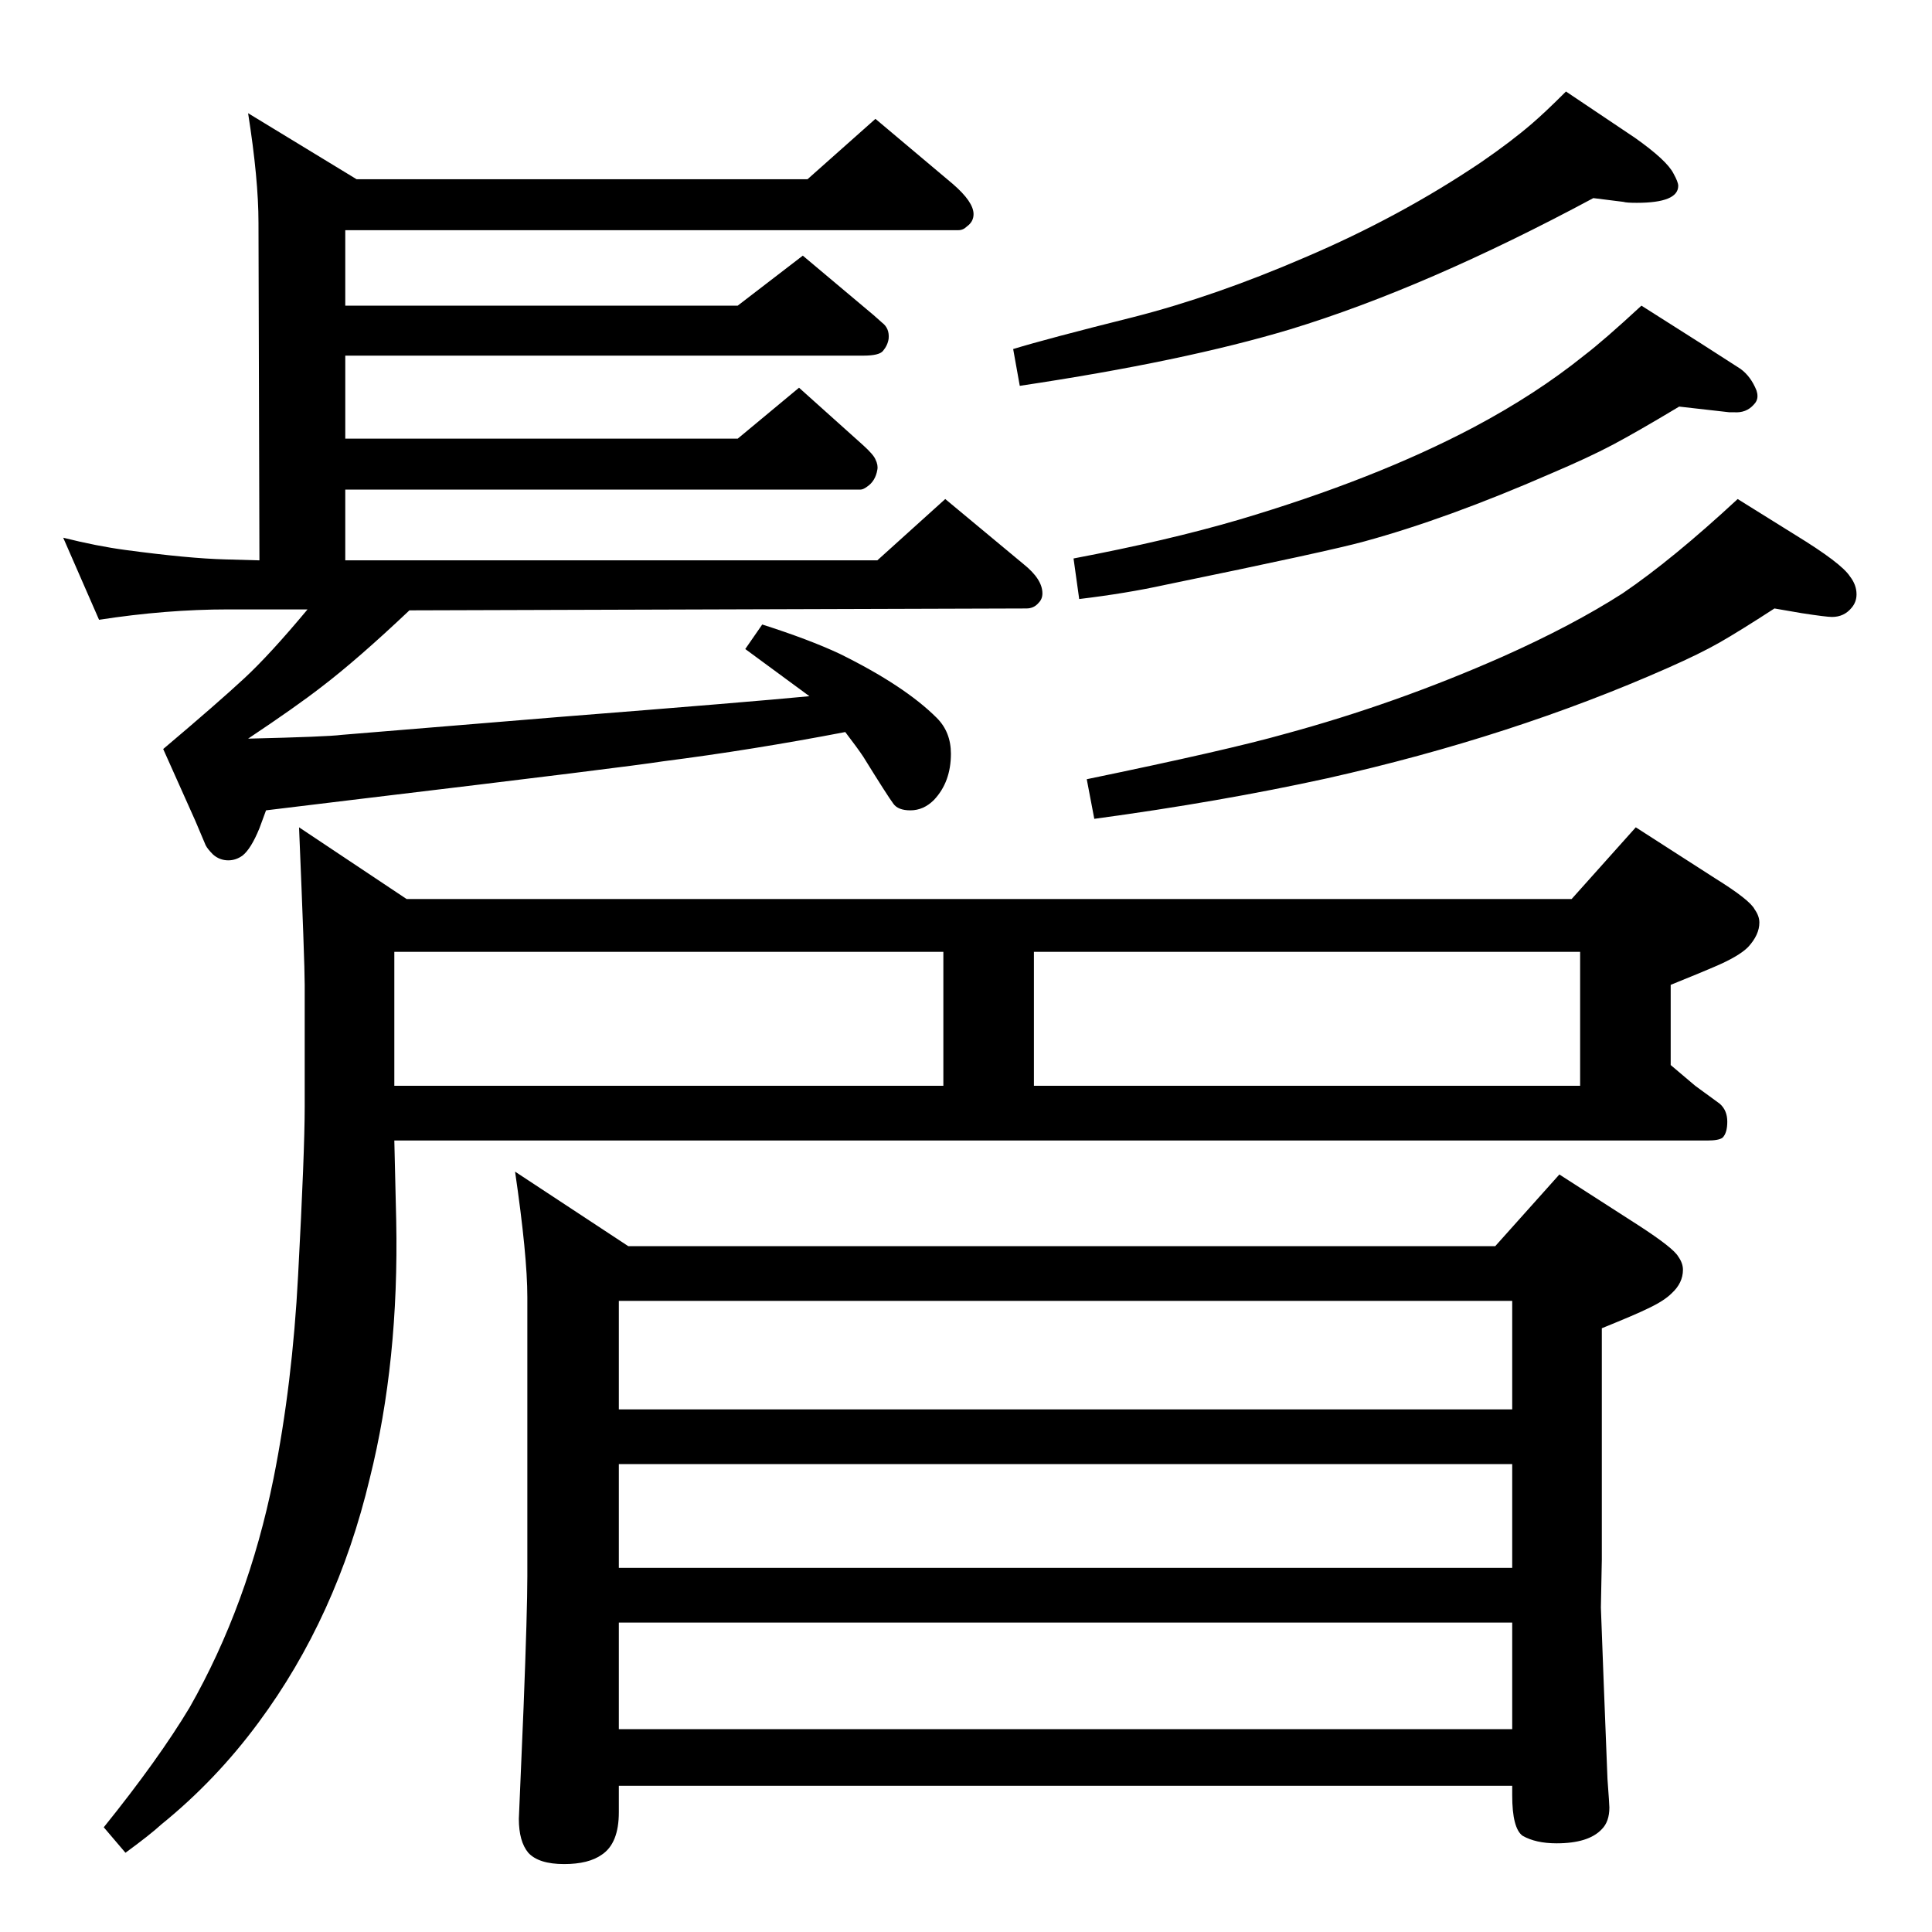 <?xml version="1.0" standalone="no"?>
<!DOCTYPE svg PUBLIC "-//W3C//DTD SVG 1.1//EN" "http://www.w3.org/Graphics/SVG/1.1/DTD/svg11.dtd" >
<svg xmlns="http://www.w3.org/2000/svg" xmlns:xlink="http://www.w3.org/1999/xlink" version="1.1" viewBox="0 -339 2048 2048">
  <g transform="matrix(1 0 0 -1 0 1709)">
   <path fill="currentColor"
d="M418 839l2 -85q3 -149 -28 -273q-35 -147 -118 -259q-45 -61 -103 -108q-12 -11 -38 -30l-23 27q58 72 91 127q62 109 89 243q20 100 26 215q7 131 7 179v129q0 24 -6 167l114 -76h1235l68 76l84 -54q37 -23 42 -33q5 -7 5 -14q0 -13 -12 -26q-10 -10 -36 -21
q-9 -4 -46 -19v-85l26 -22l26 -19q8 -7 8 -19t-5 -17q-4 -3 -16 -3h-1392zM418 1039v-142h582v142h-582zM1096 897h579v142h-579v-142zM1585 727l68 76l84 -54q37 -24 42 -33q5 -7 5 -14q0 -14 -12 -25q-8 -8 -25 -16q-12 -6 -49 -21v-245l-1 -51l3 -80l4 -102q2 -27 2 -30
q0 -15 -8 -23q-14 -15 -48 -15q-22 0 -36 8q-11 8 -11 43v10h-947v-28q0 -33 -18 -45q-14 -10 -40 -10q-27 0 -38 12q-10 12 -10 36l2 47l3 71q4 103 4 139v296q0 44 -13 133l120 -79h919zM656 554h947v115h-947v-115zM656 386h947v110h-947v-110zM656 215h947v113h-947
v-113zM1780 1617q-45 -27 -70.5 -40.5t-65.5 -30.5q-110 -48 -198 -72q-36 -10 -211 -46q-41 -9 -91 -15l-6 43q100 19 175 41q145 43 249 98q66 35 117 76q21 16 61 53l63 -40l42 -27q11 -8 17 -23q1 -3 1 -6q0 -5 -4 -9q-8 -9 -21 -8h-5zM1881 1403q-37 -24 -58 -36
t-55 -27q-165 -73 -361 -117q-114 -25 -247 -43l-8 42q150 31 210 48q118 32 231 82q74 33 127 67q53 36 122 100l61 -38q49 -30 58 -44q7 -9 7 -19q0 -8 -5 -14q-8 -10 -21 -10q-6 0 -32 4zM1689 1838q-177 -95 -321 -139q-113 -34 -287 -60l-7 39q36 11 128 34
q86 22 181 63q101 43 187 101q32 22 54 41q14 12 36 34l73 -49q34 -24 41 -38q5 -9 5 -13q0 -18 -44 -18q-11 0 -14 1zM173 1254q58 49 86 75q27 25 67 73h-84q-66 0 -137 -11l-38 87q36 -9 66 -13q67 -9 106 -10l36 -1l-1 358q0 46 -11 116l115 -70h478l72 64l82 -69
q22 -19 22 -32q0 -8 -7 -13q-4 -4 -9 -4h-650v-80h416l69 53l75 -63l9 -8q8 -6 7 -17q-1 -7 -6 -13q-4 -5 -21 -5h-549v-88h416l65 54l68 -61q11 -10 13 -15q3 -6 2 -11q-2 -12 -11 -18q-4 -3 -7 -3h-546v-75h564l72 65l83 -69q20 -16 20 -31q0 -6 -4 -10q-5 -6 -13 -6
l-654 -2q-55 -52 -93 -81q-27 -21 -78 -55q84 2 99 4l231 19q203 16 265 22l-68 50l18 26q50 -16 82 -31q69 -34 103 -68q15 -15 15 -38q0 -30 -18 -49q-11 -11 -25 -11q-13 0 -18 7q-6 8 -32 50q-6 9 -19 26q-99 -19 -193 -31q-38 -6 -322 -40l-99 -12l-7 -19
q-9 -22 -18 -29q-7 -5 -15 -5q-9 0 -16 6q-6 6 -8 10l-11 26z" />
  </g>

</svg>
